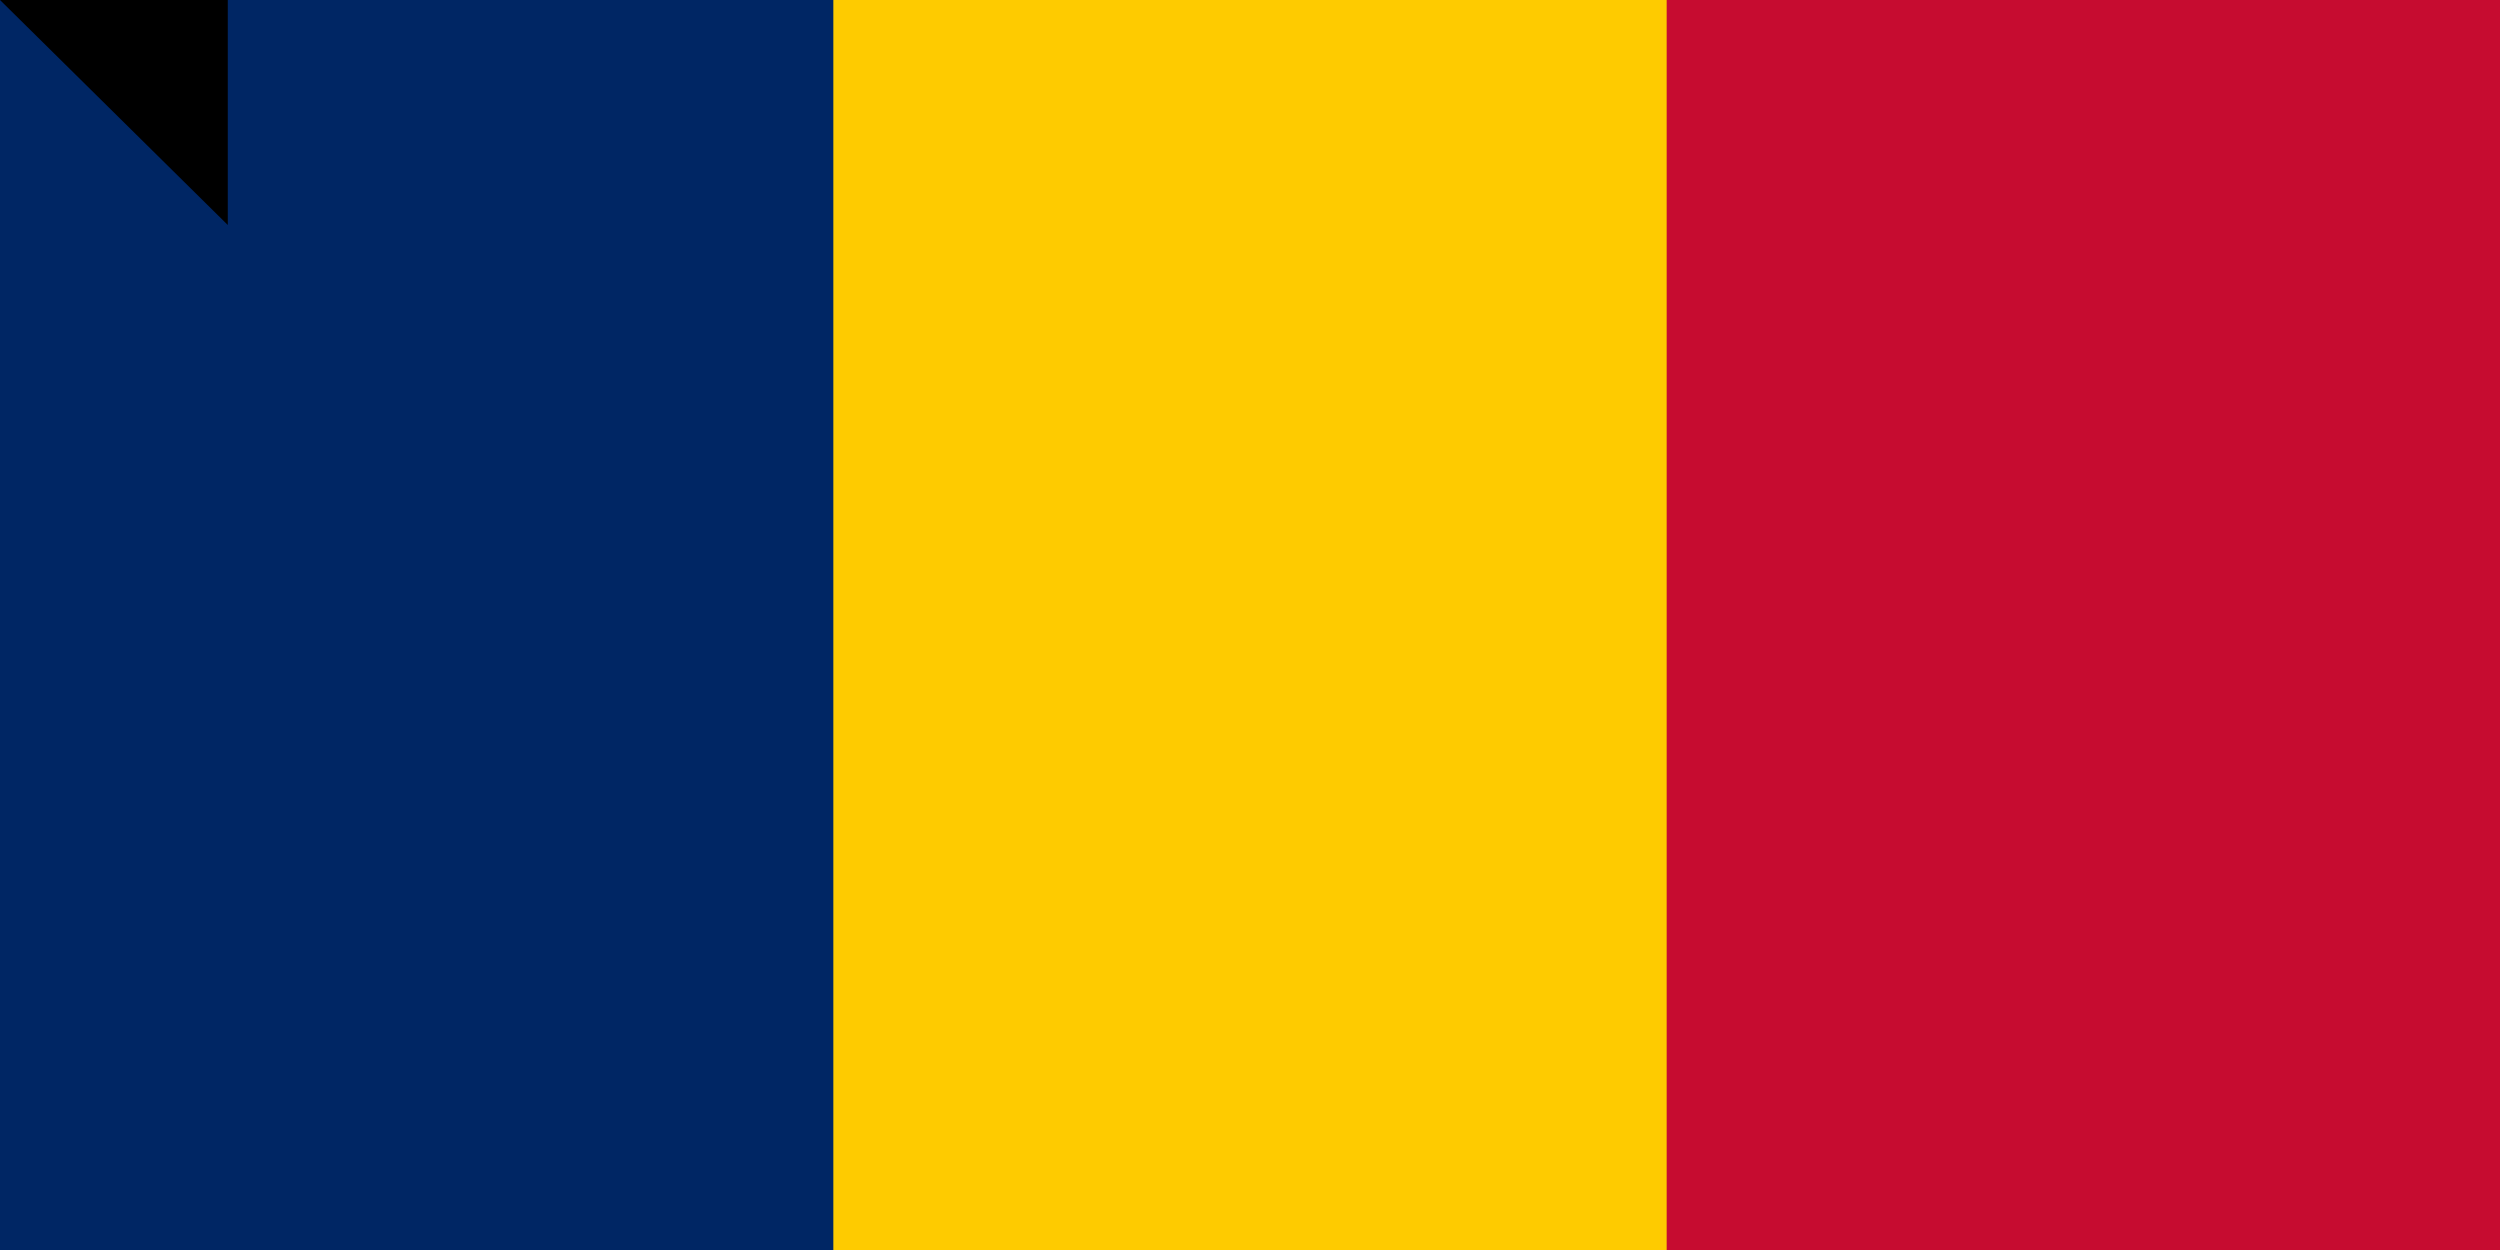 <svg xmlns="http://www.w3.org/2000/svg" width="900" height="450"><path d="M0 0h900v600H0z" fill="#c60c30"/><path d="M0 0h600v600H0z" fill="#fecb00"/><path d="M0 0h300v600H0z" fill="#002664"/><path id="path-b7106" d="m m0 82 m0 81 m0 65 m0 65 m0 65 m0 65 m0 65 m0 65 m0 65 m0 65 m0 65 m0 65 m0 65 m0 65 m0 65 m0 65 m0 65 m0 65 m0 65 m0 65 m0 78 m0 43 m0 112 m0 119 m0 107 m0 84 m0 101 m0 122 m0 83 m0 112 m0 74 m0 57 m0 80 m0 78 m0 55 m0 52 m0 48 m0 78 m0 102 m0 113 m0 48 m0 116 m0 110 m0 109 m0 56 m0 55 m0 84 m0 75 m0 119 m0 69 m0 86 m0 115 m0 87 m0 86 m0 116 m0 76 m0 74 m0 119 m0 120 m0 48 m0 43 m0 67 m0 43 m0 55 m0 49 m0 52 m0 47 m0 75 m0 110 m0 90 m0 83 m0 87 m0 66 m0 82 m0 49 m0 120 m0 53 m0 66 m0 49 m0 98 m0 72 m0 102 m0 74 m0 121 m0 90 m0 81 m0 61 m0 61"/>
</svg>